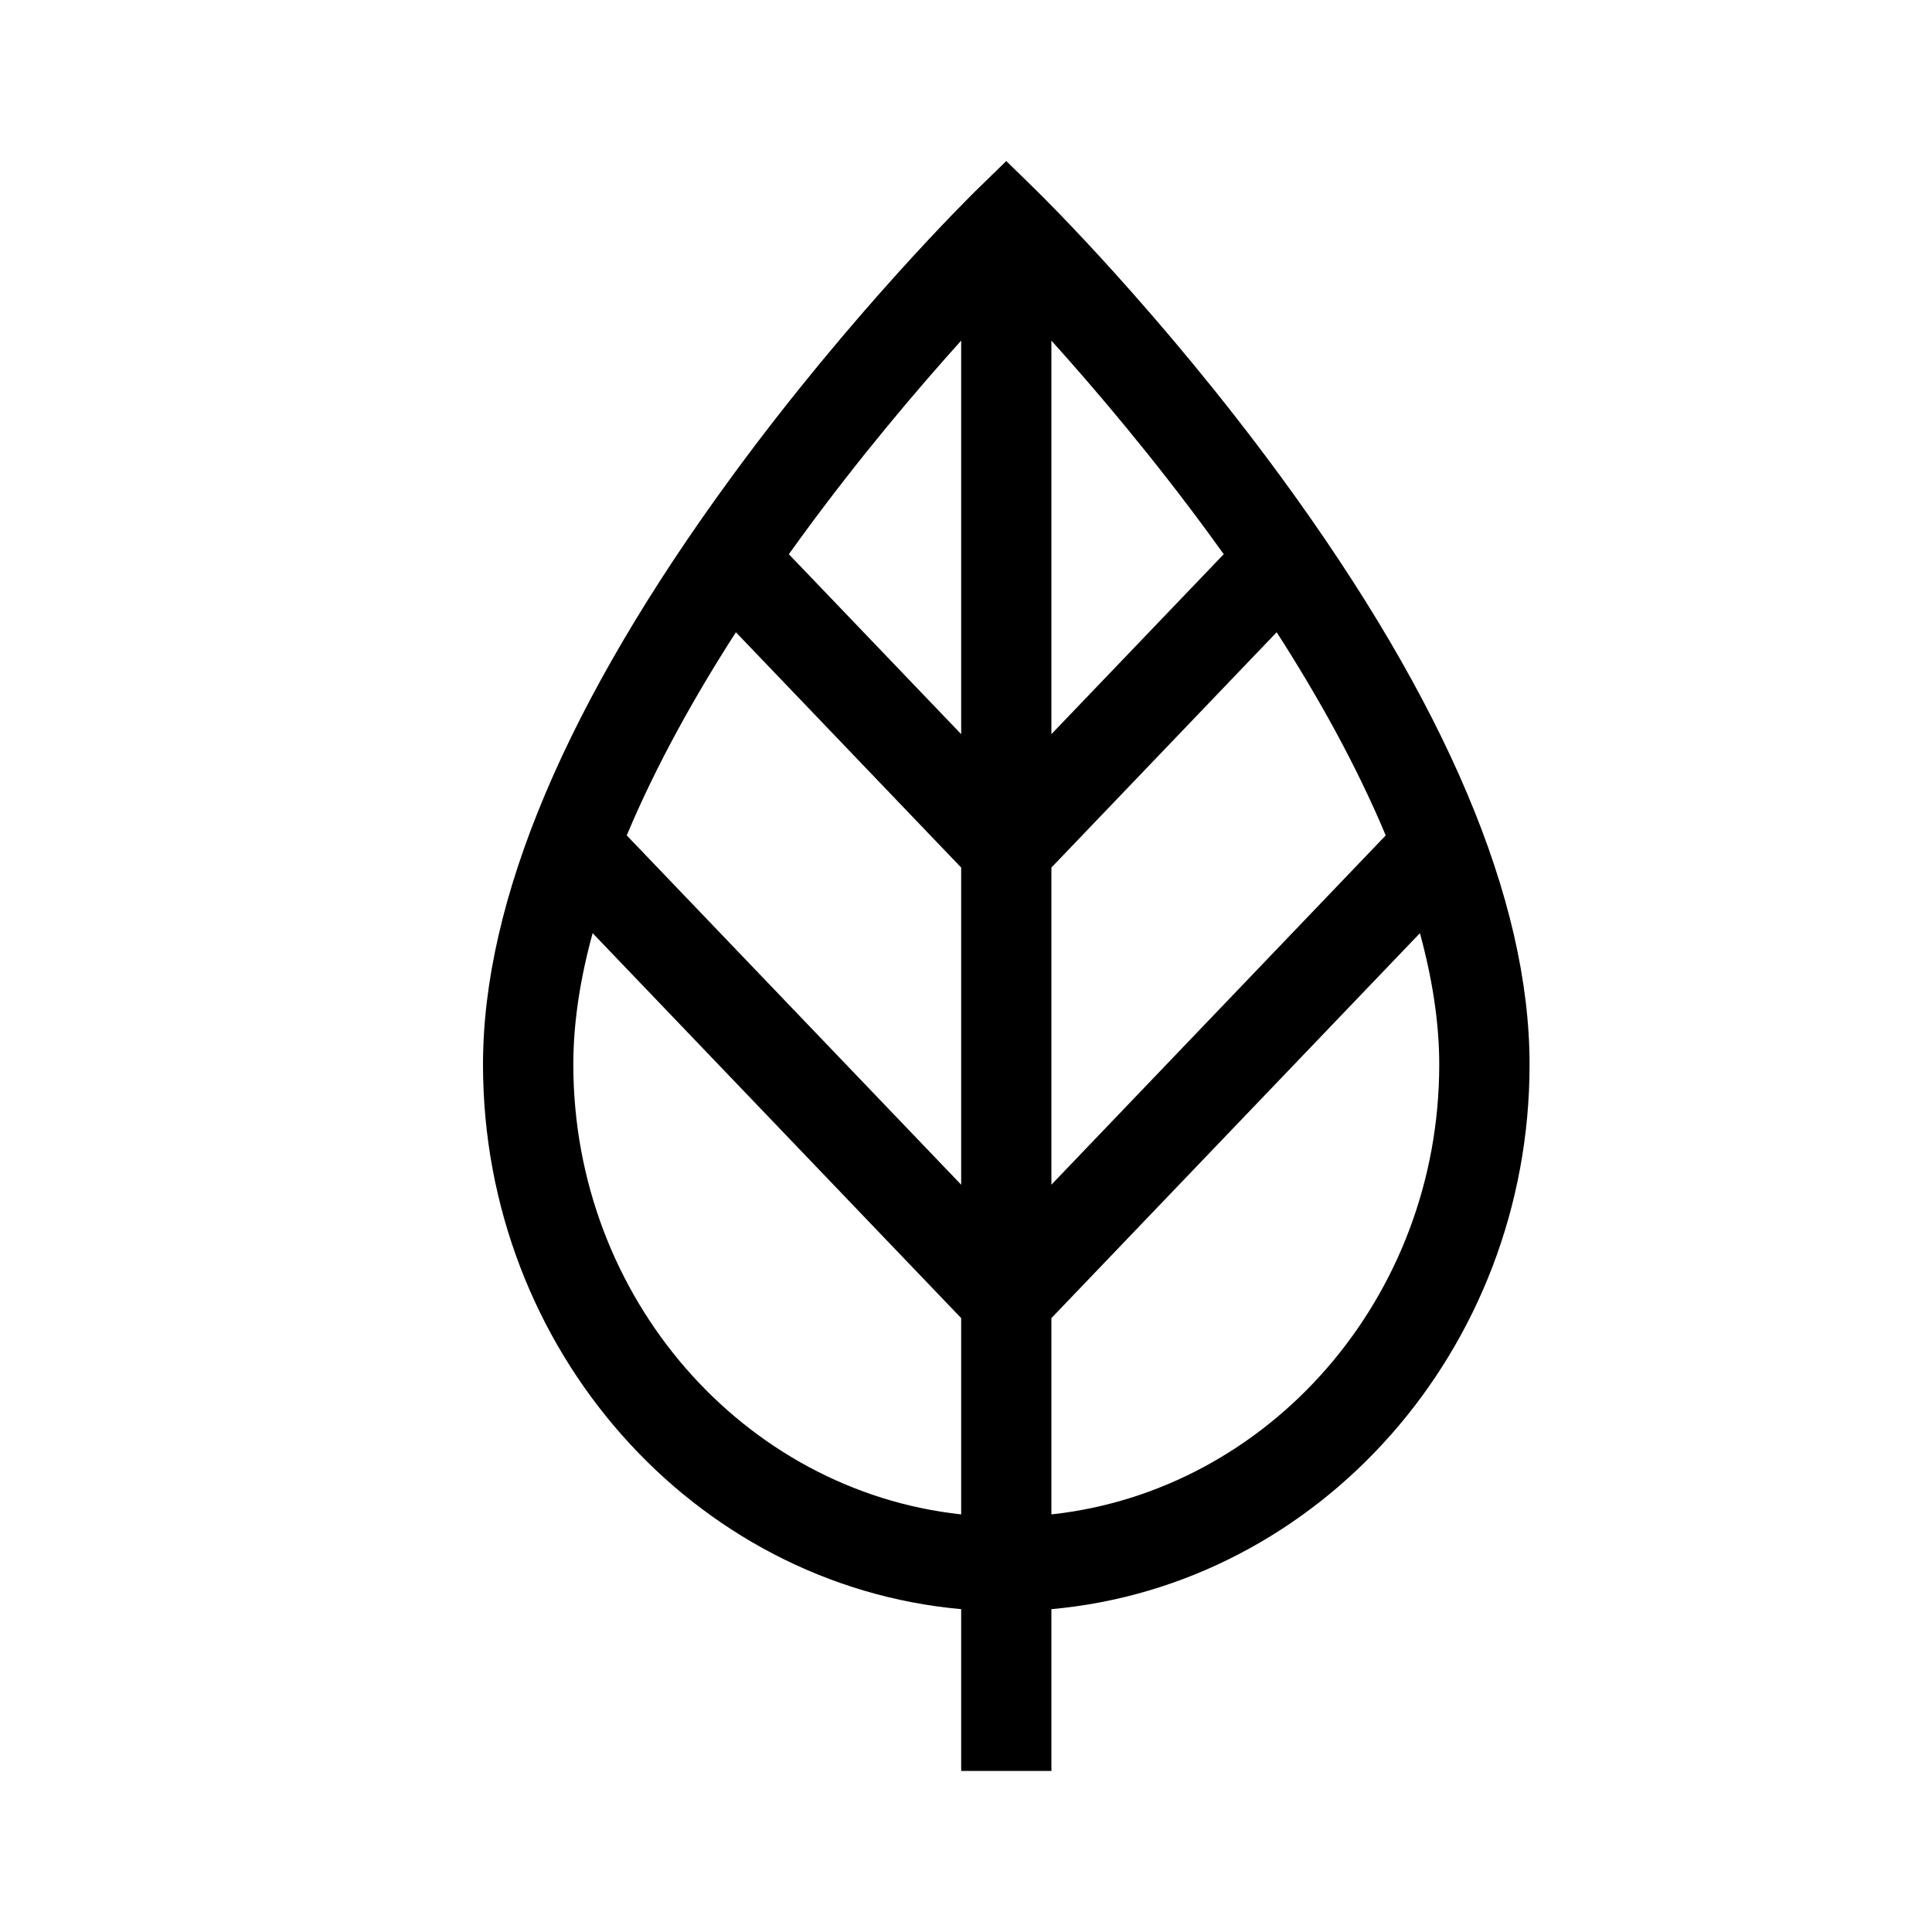 <svg width="20" height="20" viewBox="0 0 20 20" fill="none" xmlns="http://www.w3.org/2000/svg">
<path d="M15.834 11.02C15.834 9.316 14.969 7.271 13.263 4.94C12.016 3.237 10.788 2.03 10.736 1.979L10.417 1.667L10.097 1.979C10.046 2.03 8.817 3.237 7.571 4.94C5.865 7.271 5 9.316 5 11.02C5 13.976 7.181 16.409 9.95 16.658V18.333H10.884V16.658C13.653 16.409 15.834 13.976 15.834 11.02ZM9.95 12.264L6.488 8.648C6.795 7.915 7.199 7.196 7.618 6.545L9.95 8.981V12.264ZM10.884 8.981L13.216 6.545C13.635 7.196 14.038 7.915 14.345 8.648L10.884 12.264V8.981ZM12.529 5.545C12.575 5.608 12.621 5.672 12.668 5.737L10.884 7.6V3.526C11.339 4.031 11.936 4.734 12.529 5.545ZM9.95 3.526V7.6L8.166 5.737C8.213 5.672 8.259 5.608 8.305 5.545C8.898 4.734 9.495 4.031 9.95 3.526ZM5.935 11.02C5.935 10.579 6.008 10.122 6.135 9.66L9.95 13.645V15.677C7.697 15.432 5.935 13.437 5.935 11.02ZM10.884 15.677V13.645L14.699 9.66C14.825 10.122 14.899 10.579 14.899 11.02C14.899 13.437 13.137 15.432 10.884 15.677Z" fill="black"/>
</svg>
